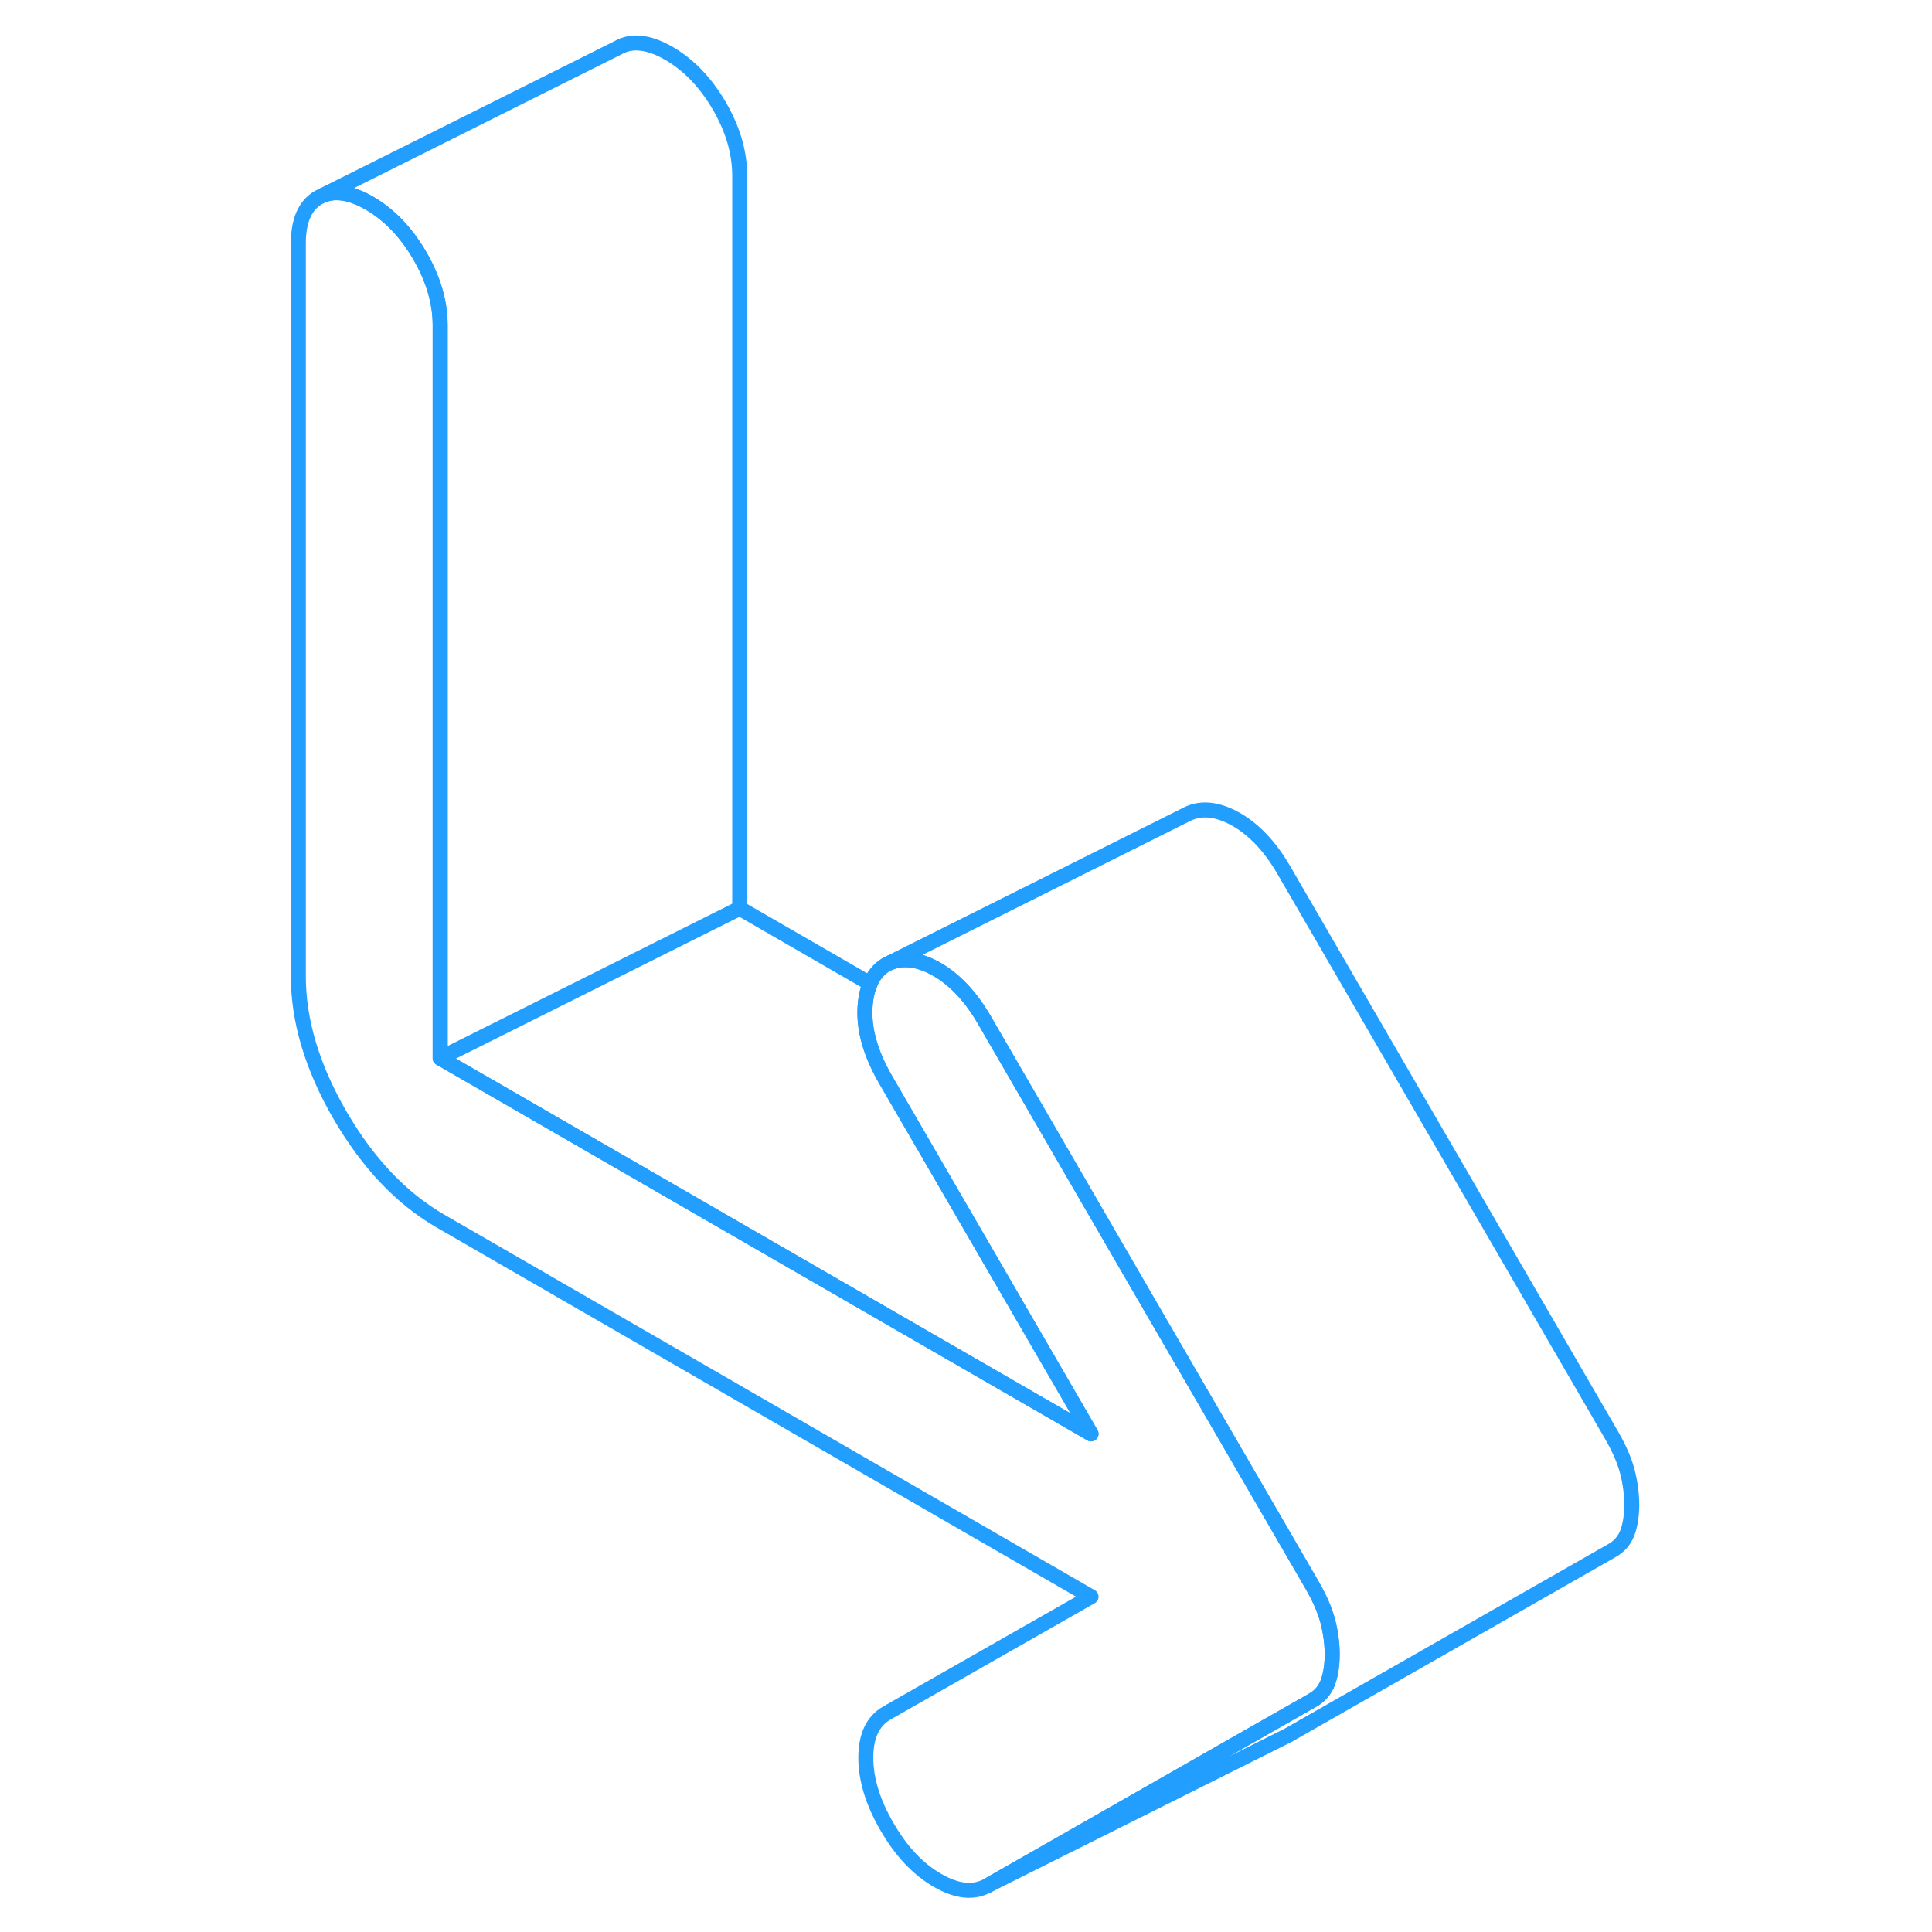<svg width="48" height="48" viewBox="0 0 94 129" fill="none" xmlns="http://www.w3.org/2000/svg" stroke-width="1px" stroke-linecap="round" stroke-linejoin="round"><path d="M71.45 110.47C71.45 111.2 71.35 111.82 71.16 112.34C70.96 112.86 70.62 113.25 70.15 113.52L65.9 115.94L48.48 125.88C47.53 126.42 46.41 126.31 45.11 125.56C43.8 124.81 42.68 123.62 41.73 121.98C40.78 120.35 40.31 118.81 40.31 117.36C40.31 115.91 40.78 114.91 41.73 114.37L55.35 106.61L11.89 81.52C9.29 80.01 7.06 77.66 5.2 74.46C3.35 71.26 2.42 68.17 2.42 65.18V16.26C2.42 14.72 2.87 13.7 3.78 13.18L4.06 13.04C4.92 12.69 5.95 12.87 7.16 13.56C8.5 14.34 9.62 15.51 10.53 17.07C11.44 18.64 11.89 20.19 11.89 21.73V70.65L55.35 95.74L46.04 79.69L41.61 72.05C40.67 70.41 40.21 68.88 40.25 67.46C40.27 66.77 40.38 66.17 40.6 65.68C40.82 65.15 41.16 64.74 41.61 64.44L41.93 64.28C42.81 63.92 43.81 64.05 44.93 64.65C46.19 65.34 47.3 66.5 48.24 68.13L49.95 71.08L59.42 87.42L67.39 101.15L70.15 105.91C70.62 106.73 70.96 107.51 71.16 108.26C71.35 109.01 71.45 109.75 71.45 110.47Z" stroke="#229EFF" stroke-linejoin="round"/><path d="M91.451 100.47C91.451 101.2 91.351 101.82 91.161 102.34C90.961 102.86 90.621 103.25 90.151 103.52L68.481 115.88L68.181 116.03L48.481 125.88L65.901 115.94L70.151 113.52C70.621 113.25 70.961 112.86 71.161 112.34C71.351 111.82 71.451 111.2 71.451 110.47C71.451 109.74 71.351 109.01 71.161 108.26C70.961 107.51 70.621 106.73 70.151 105.91L67.391 101.15L59.421 87.42L49.951 71.08L48.241 68.13C47.301 66.5 46.191 65.34 44.931 64.65C43.811 64.05 42.811 63.92 41.931 64.28L61.611 54.44C62.561 53.9 63.671 53.97 64.931 54.65C66.191 55.34 67.301 56.5 68.241 58.13L90.151 95.91C90.621 96.73 90.961 97.51 91.161 98.26C91.351 99.01 91.451 99.75 91.451 100.47Z" stroke="#229EFF" stroke-linejoin="round"/><path d="M11.89 70.65V21.73C11.89 20.19 11.441 18.64 10.53 17.07C9.621 15.51 8.501 14.34 7.161 13.56C5.951 12.87 4.921 12.69 4.061 13.04L23.78 3.18C24.691 2.66 25.811 2.79 27.161 3.56C28.501 4.34 29.62 5.51 30.53 7.07C31.441 8.64 31.89 10.19 31.89 11.73V60.65L40.601 65.68C40.381 66.17 40.27 66.77 40.251 67.46C40.211 68.88 40.671 70.41 41.611 72.05L46.041 79.69L55.351 95.74L11.89 70.65Z" stroke="#229EFF" stroke-linejoin="round"/><path d="M11.891 70.65L31.891 60.65" stroke="#229EFF" stroke-linejoin="round"/></svg>